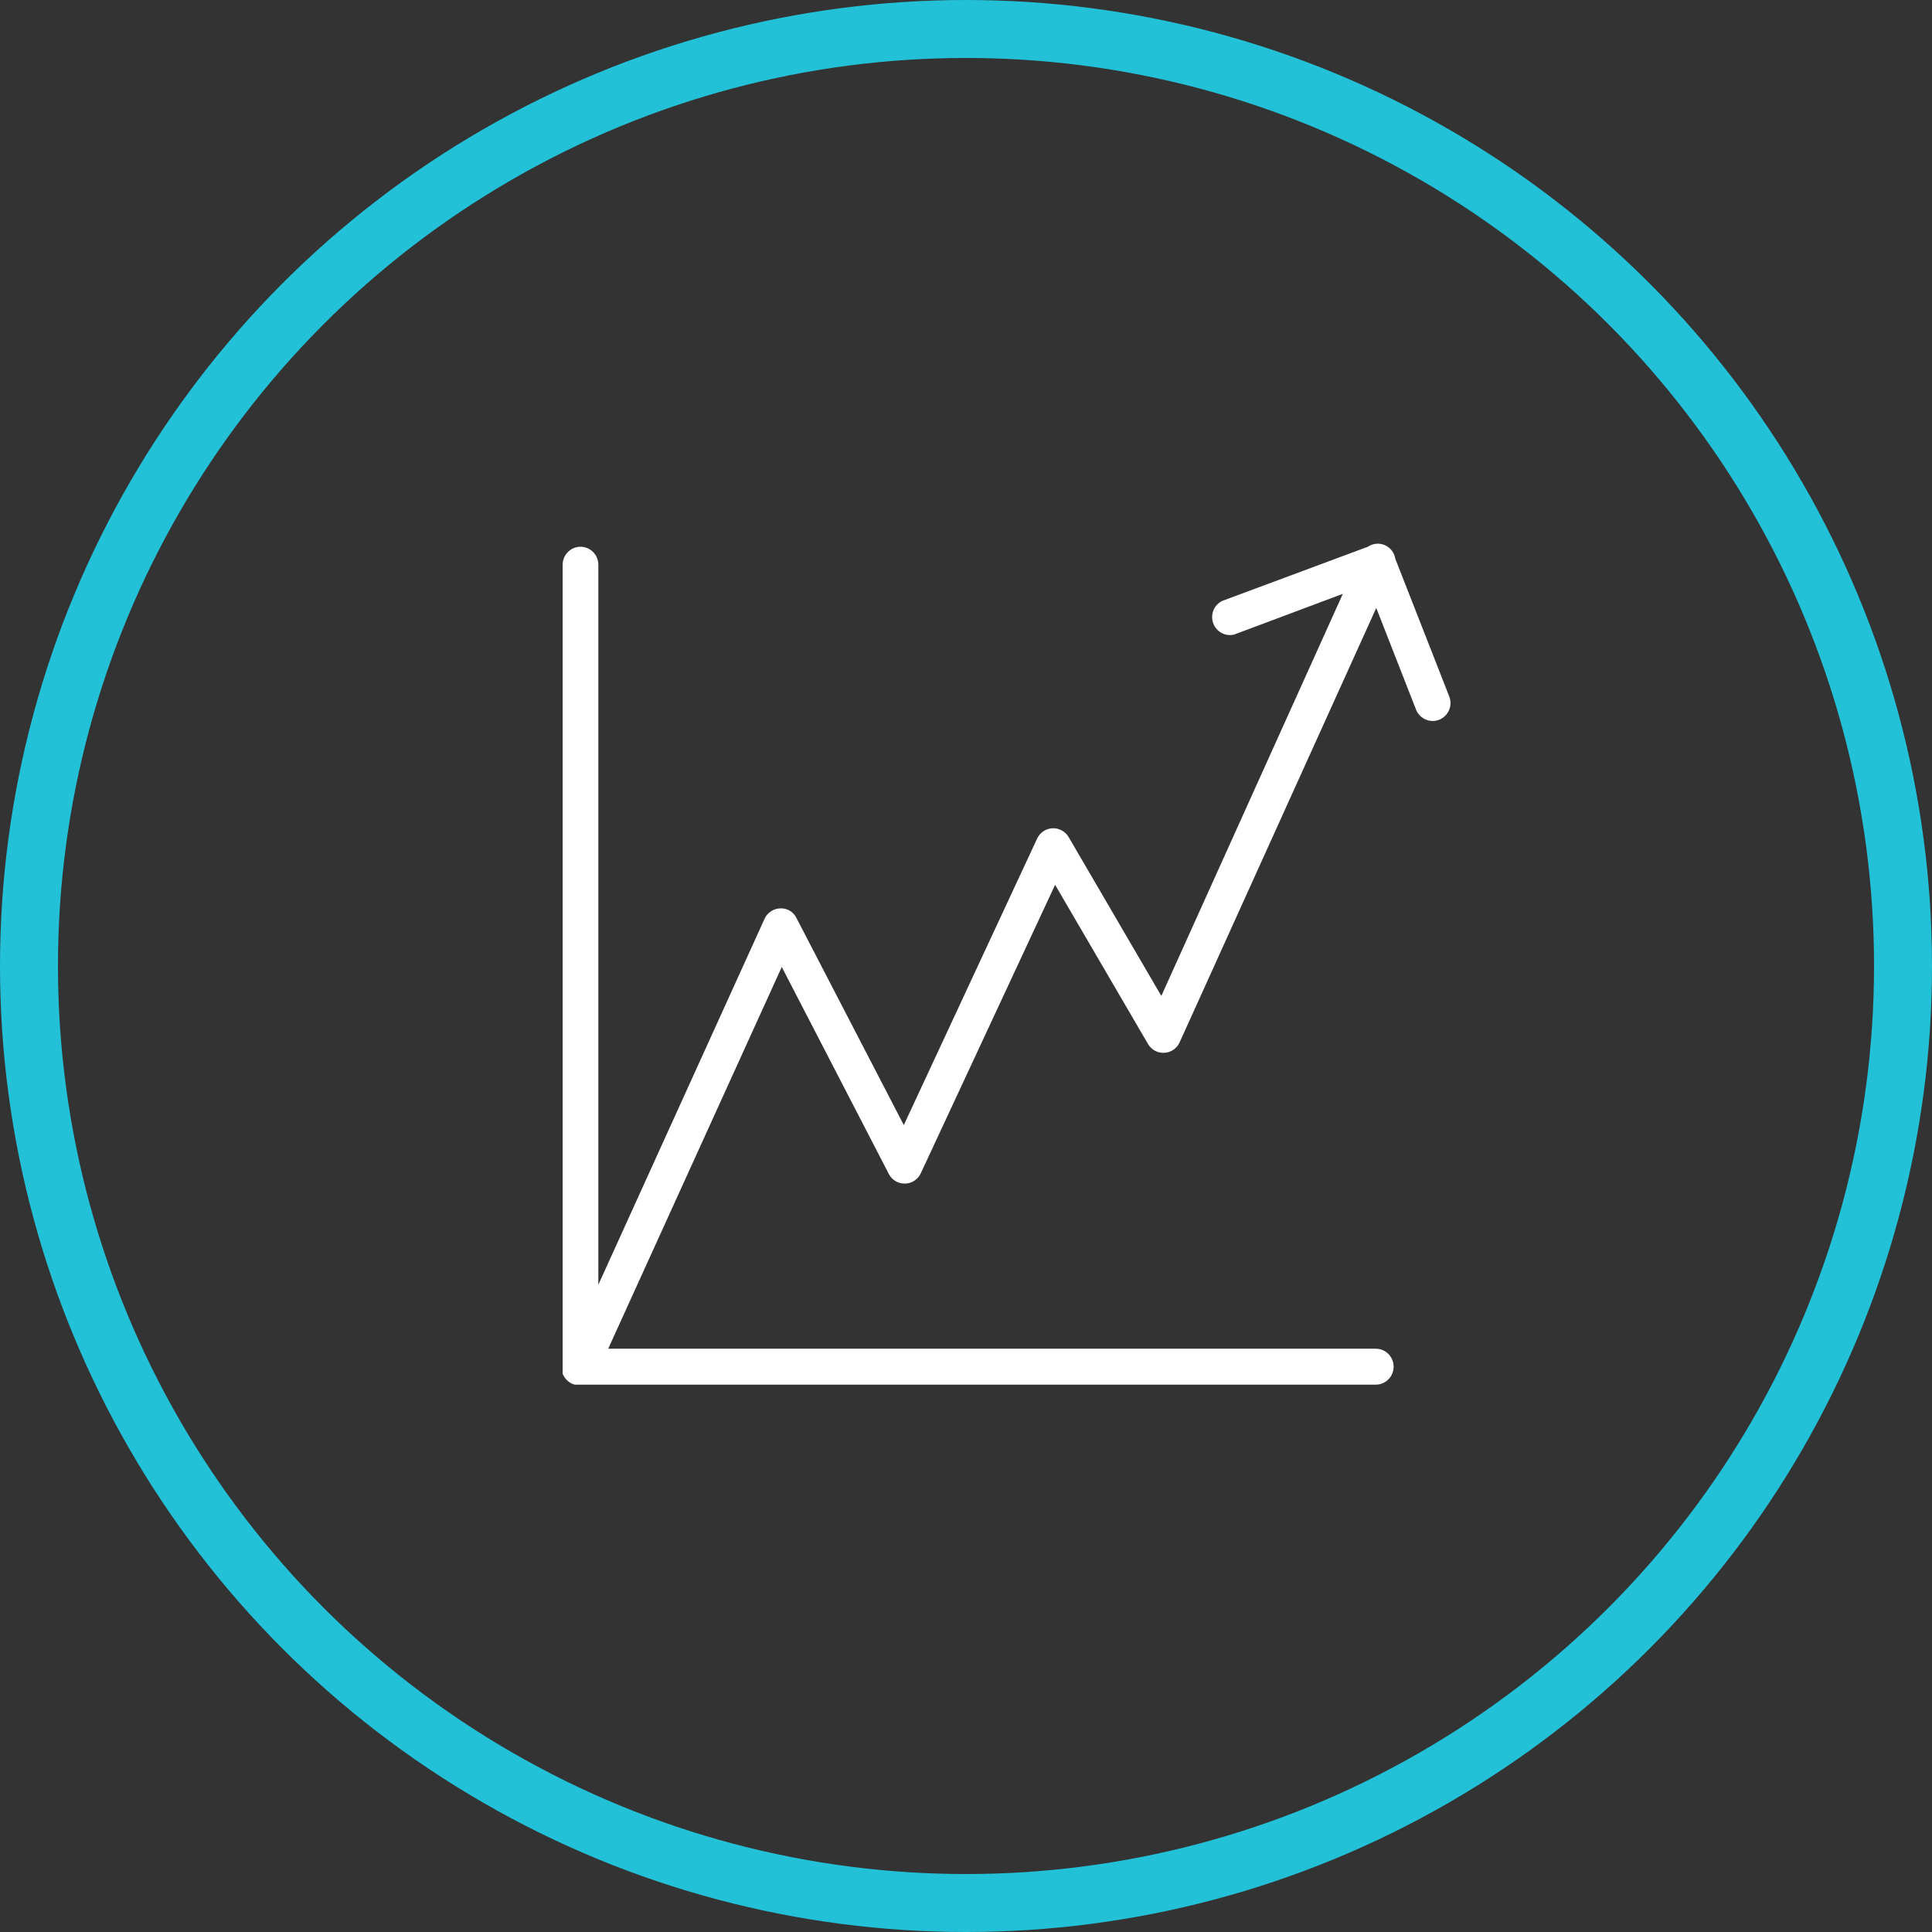 <svg width="100" height="100" viewBox="0 0 100 100" fill="none" xmlns="http://www.w3.org/2000/svg">
<rect x="0" y="0" width="100" height="100" fill="#333333" stroke="none"/>
<circle cx="50" cy="50" r="48.5" stroke="#22C1D7" stroke-width="3"/>
<path d="M75.021 36.069L72.22 28.92C72.196 28.766 72.134 28.621 72.039 28.498C71.944 28.375 71.82 28.278 71.678 28.216C71.536 28.154 71.381 28.13 71.227 28.144C71.073 28.159 70.926 28.213 70.798 28.3L63.262 31.103C63.057 31.202 62.895 31.375 62.809 31.587C62.722 31.799 62.717 32.036 62.793 32.252C62.87 32.468 63.023 32.648 63.223 32.758C63.423 32.867 63.656 32.898 63.878 32.845L69.505 30.737L60.11 51.55L55.314 43.329C55.229 43.183 55.105 43.063 54.958 42.983C54.81 42.902 54.644 42.863 54.476 42.871C54.308 42.879 54.145 42.932 54.005 43.026C53.866 43.12 53.754 43.25 53.682 43.403L46.781 58.234L41.227 47.52C41.152 47.362 41.031 47.229 40.881 47.14C40.731 47.051 40.558 47.008 40.384 47.018C40.219 47.023 40.058 47.072 39.919 47.16C39.779 47.248 39.665 47.373 39.59 47.52L30.97 66.498V29.23C30.97 28.983 30.873 28.747 30.7 28.573C30.526 28.398 30.291 28.3 30.047 28.3C29.802 28.3 29.567 28.398 29.394 28.573C29.22 28.747 29.123 28.983 29.123 29.23V70.77C29.123 70.77 29.123 70.814 29.123 70.832C29.121 70.867 29.121 70.902 29.123 70.938C29.123 70.938 29.123 70.993 29.123 71.024C29.123 71.055 29.123 71.08 29.123 71.111L29.166 71.198L29.209 71.272L29.265 71.347L29.32 71.415L29.388 71.477L29.456 71.533L29.548 71.589L29.603 71.62L29.745 71.669H29.782H29.96H71.21C71.455 71.669 71.69 71.571 71.863 71.397C72.037 71.222 72.134 70.986 72.134 70.739C72.134 70.493 72.037 70.256 71.863 70.082C71.69 69.907 71.455 69.809 71.21 69.809H31.481L40.464 50.05L46.005 60.763C46.084 60.917 46.205 61.046 46.354 61.134C46.502 61.222 46.672 61.267 46.844 61.263C47.017 61.26 47.184 61.207 47.329 61.112C47.473 61.017 47.588 60.883 47.661 60.726L54.612 45.797L59.42 54.036C59.506 54.183 59.63 54.304 59.779 54.385C59.928 54.465 60.096 54.503 60.265 54.494C60.434 54.486 60.598 54.43 60.737 54.334C60.877 54.238 60.988 54.105 61.058 53.95L71.235 31.468L73.303 36.751C73.398 36.974 73.575 37.151 73.797 37.245C74.019 37.339 74.268 37.342 74.493 37.253C74.716 37.164 74.897 36.99 74.996 36.769C75.095 36.548 75.104 36.297 75.021 36.069Z" fill="white"/>
</svg>
